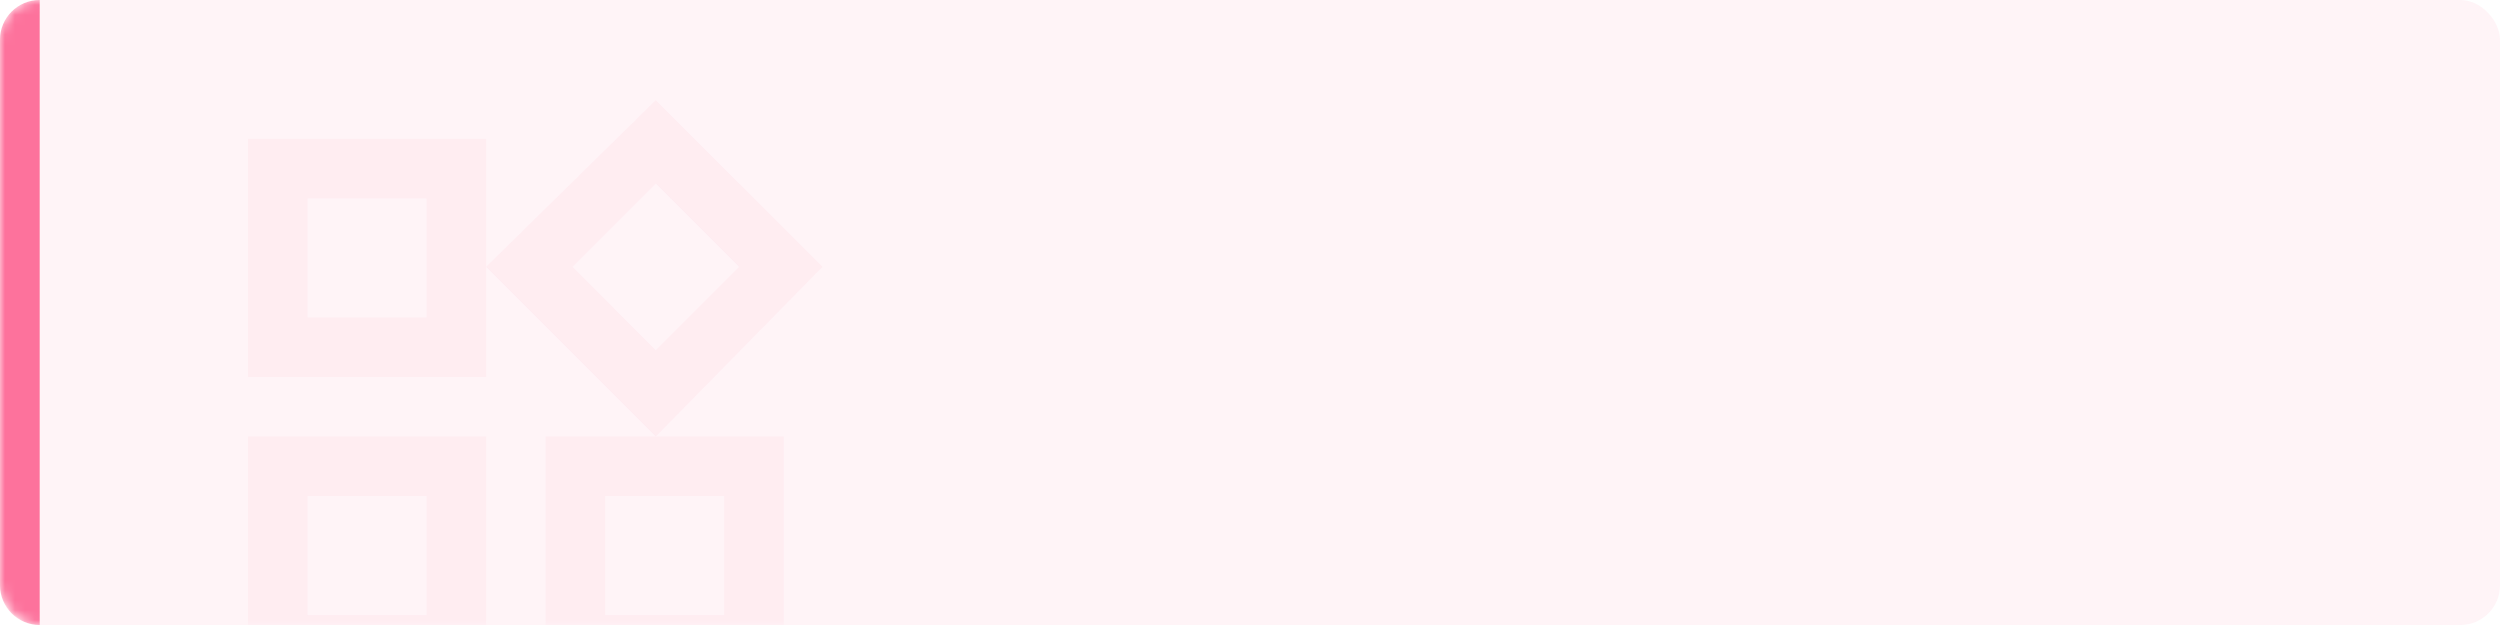 <?xml version="1.0" encoding="UTF-8"?>
<svg width="252px" height="63px" viewBox="0 0 252 63" version="1.1" xmlns="http://www.w3.org/2000/svg" xmlns:xlink="http://www.w3.org/1999/xlink" preserveAspectRatio="none meet">
    <title>bg</title>
    <defs>
        <rect id="path-1" x="0" y="0" width="252" height="63" rx="4"></rect>
    </defs>
    <g id="页面-1" stroke="none" stroke-width="1" fill="none" fill-rule="evenodd">
        <g id="个人工作台-资源管理-normal" transform="translate(-304, -295)">
            <g id="编组-11" transform="translate(20, 174)">
                <g id="bg" transform="translate(284, 121)">
                    <mask id="mask-2" fill="white">
                        <use xlink:href="#path-1"></use>
                    </mask>
                    <use id="矩形" fill-opacity="0.08" fill="#FD729C" xlink:href="#path-1"></use>
                    <path d="M4,0 L4,0 L4,0 L4,63 C1.791,63 2.705415e-16,61.209 0,59 L0,4 C-2.705415e-16,1.791 1.791,4.05812251e-16 4,0 Z" id="矩形" fill="#FD729C" mask="url(#mask-2)"></path>
                    <g id="widgets-outline" opacity="0.06" mask="url(#mask-2)" fill="#FD729C" fill-rule="nonzero">
                        <g transform="translate(25, 10)" id="形状">
                            <path d="M41.1,8.5 L49.5,16.9 L41.1,25.3 L32.7,16.9 L41.1,8.5 M18,10 L18,22 L6,22 L6,10 L18,10 M48,40 L48,52 L36,52 L36,40 L48,40 M41.1,0.1 L24,16.9 L41.1,34 L30,34 L30,58 L54,58 L54,34 L41.1,34 L57.9,16.9 L41.1,0.1 M24,4 L0,4 L0,28 L24,28 L24,4 M18,40 L18,52 L6,52 L6,40 L18,40 M24,34 L0,34 L0,58 L24,58 L24,34 Z"></path>
                        </g>
                    </g>
                </g>
            </g>
        </g>
    </g>
</svg>